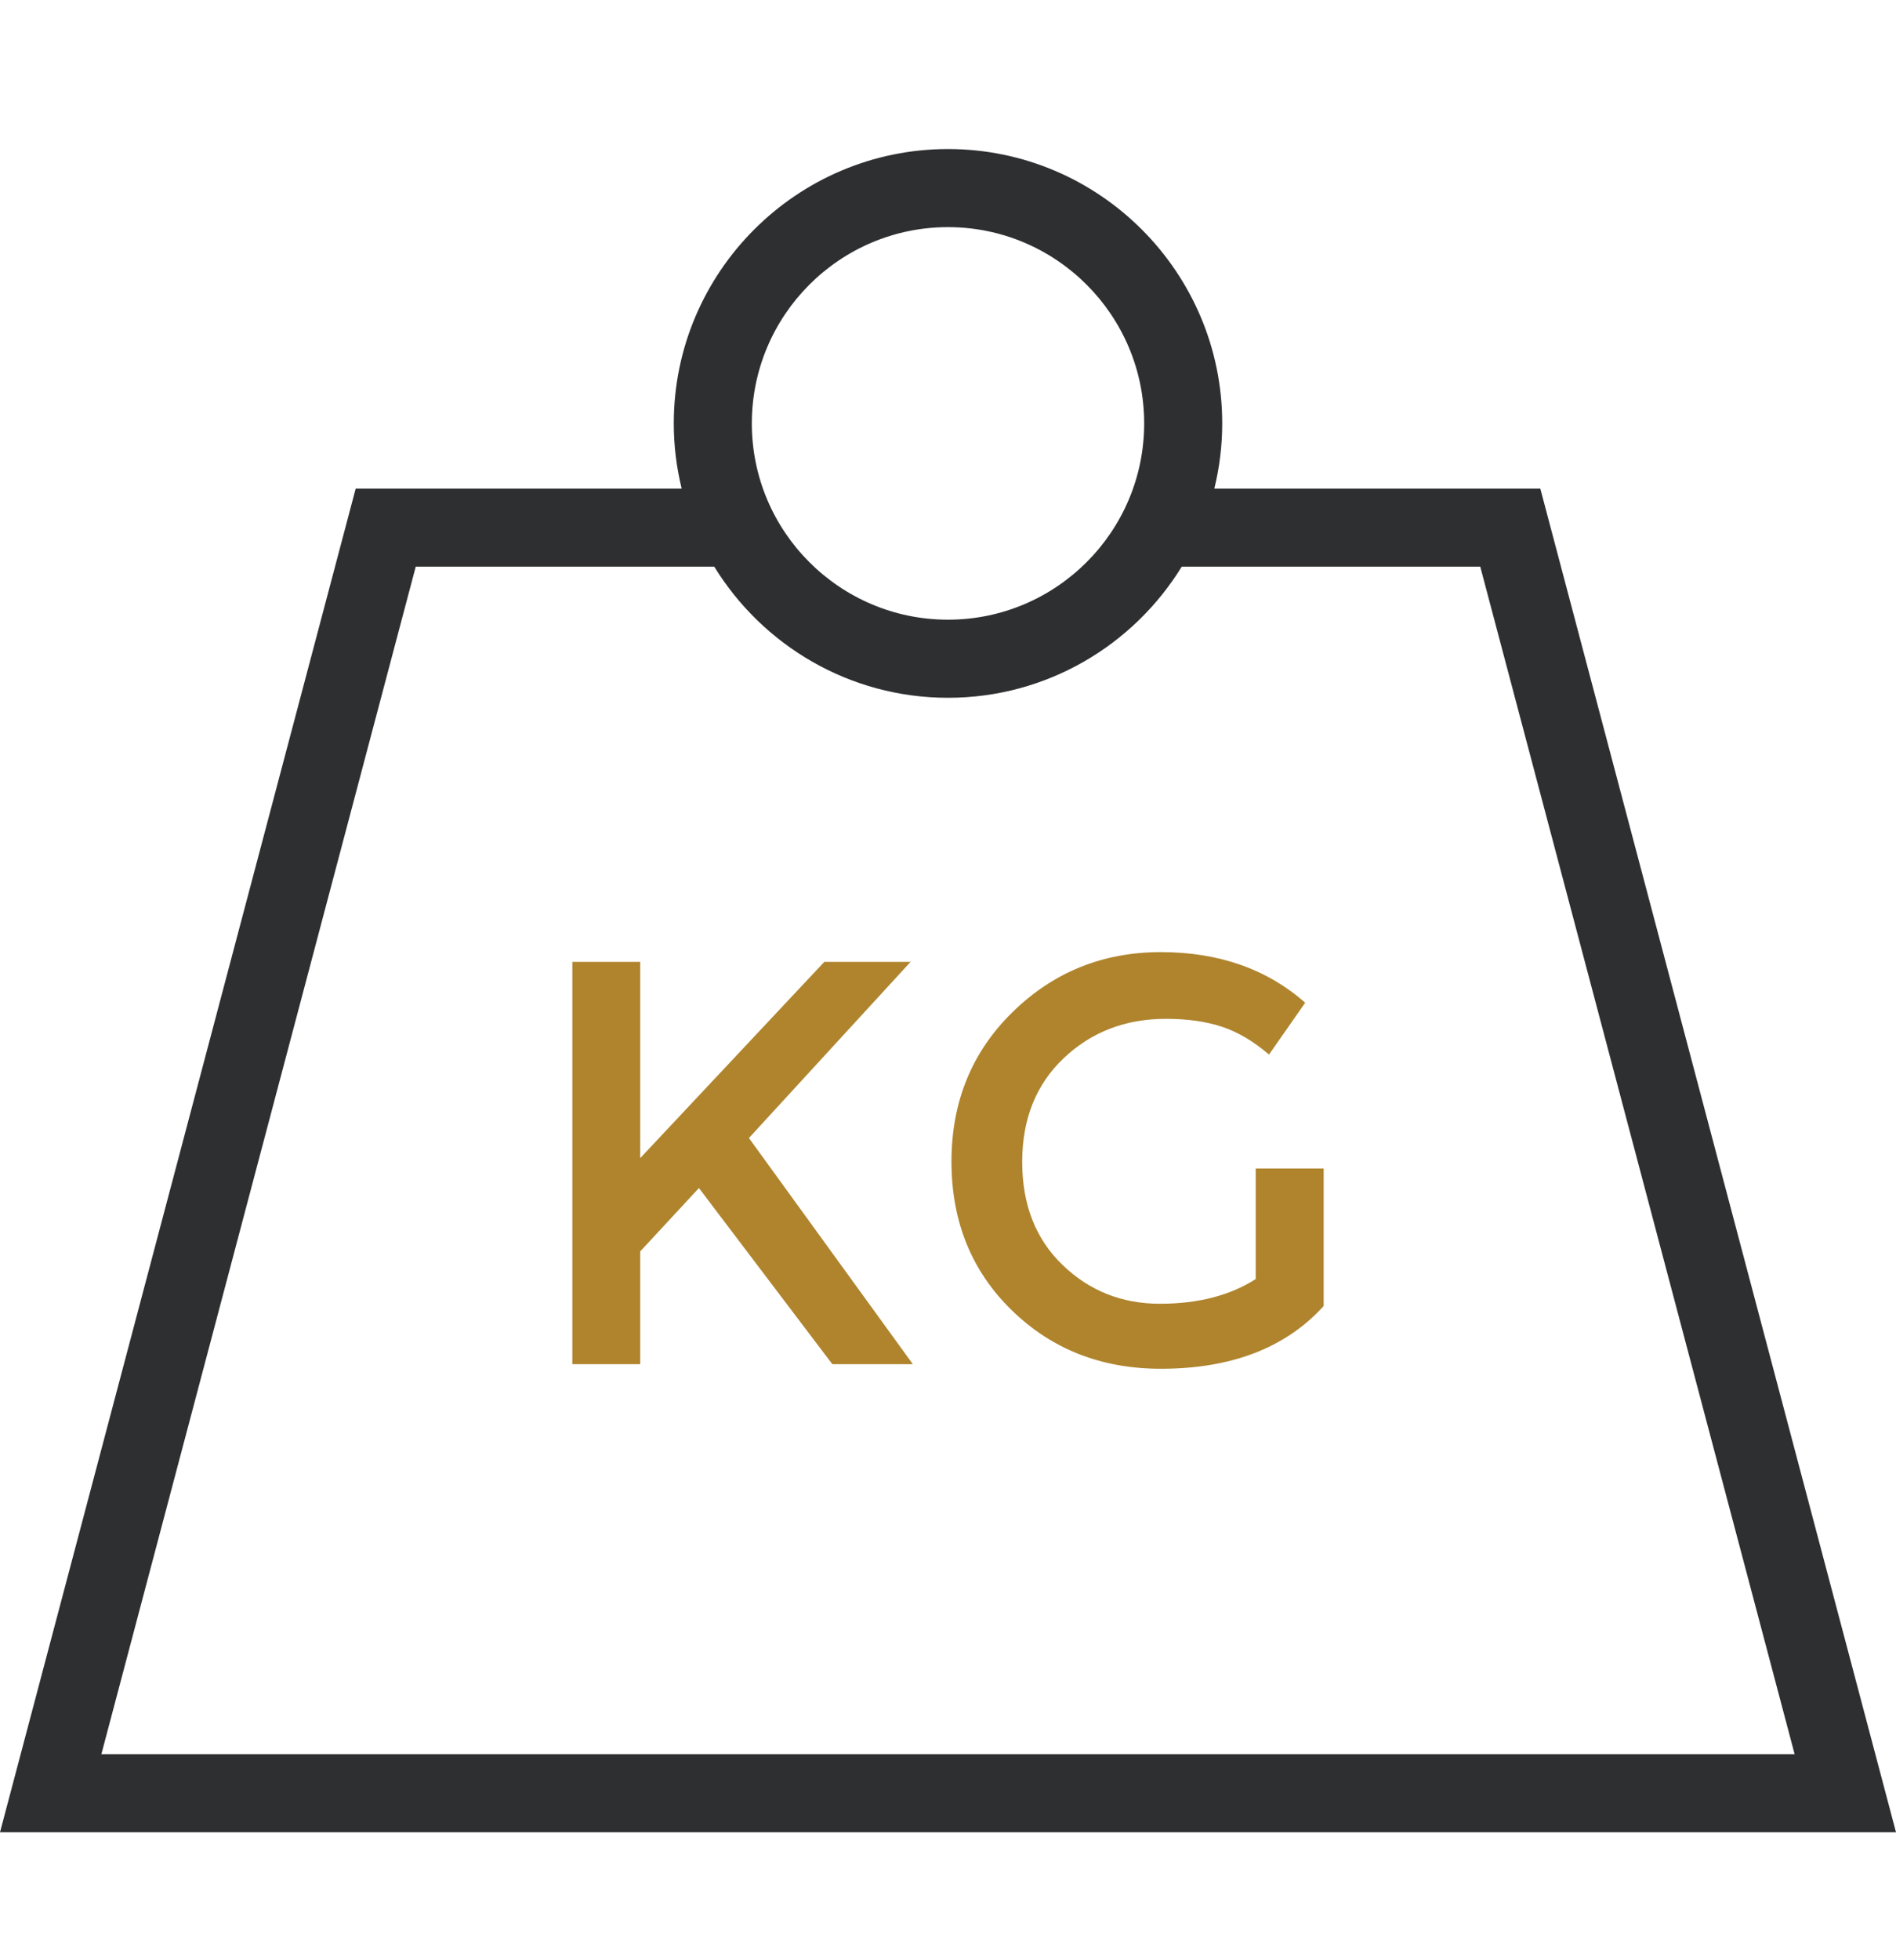 <svg width="30" height="31" viewBox="0 0 30 31" fill="none" xmlns="http://www.w3.org/2000/svg">
<g clip-path="url(#clip0_274_13537)">
<path d="M24.372 7.727H19.214C19.295 7.397 19.339 7.051 19.339 6.696C19.339 4.304 17.392 2.357 15 2.357C12.608 2.357 10.661 4.304 10.661 6.696C10.661 7.051 10.705 7.397 10.786 7.727H5.628L0 28.976H30L24.372 7.727ZM15 3.592C16.711 3.592 18.104 4.985 18.104 6.696C18.104 8.408 16.711 9.8 15 9.8C13.288 9.8 11.896 8.408 11.896 6.696C11.896 4.985 13.288 3.592 15 3.592ZM6.578 8.962H11.302C12.066 10.204 13.438 11.035 15 11.035C16.562 11.035 17.934 10.204 18.698 8.962H23.422L28.396 27.741H1.604L6.578 8.962Z" fill="#2E2F31"/>
<path d="M14.408 15.211H13.043L10.13 18.315V15.211H9.056V21.574H10.13V19.79L11.059 18.788L13.17 21.574H14.444L11.85 17.997L14.408 15.211Z" fill="#AF842D"/>
<path d="M19.869 20.227C19.463 20.487 18.958 20.618 18.354 20.618C17.75 20.618 17.236 20.413 16.812 20.004C16.387 19.594 16.174 19.051 16.174 18.375C16.174 17.698 16.392 17.151 16.829 16.736C17.267 16.32 17.806 16.112 18.45 16.112C18.784 16.112 19.076 16.153 19.328 16.235C19.58 16.317 19.83 16.464 20.079 16.677L20.652 15.857C20.046 15.324 19.284 15.057 18.368 15.057C17.452 15.057 16.67 15.372 16.024 16.003C15.378 16.634 15.055 17.423 15.055 18.37C15.055 19.316 15.372 20.099 16.006 20.718C16.64 21.337 17.427 21.646 18.368 21.646C19.484 21.646 20.343 21.316 20.944 20.654V18.479H19.869V20.227H19.869Z" fill="#AF842D"/>
</g>
<defs>
<clipPath id="clip0_274_13537">
<rect width="30" height="30" fill="white" transform="translate(0 0.667)"/>
</clipPath>
</defs>
</svg>
